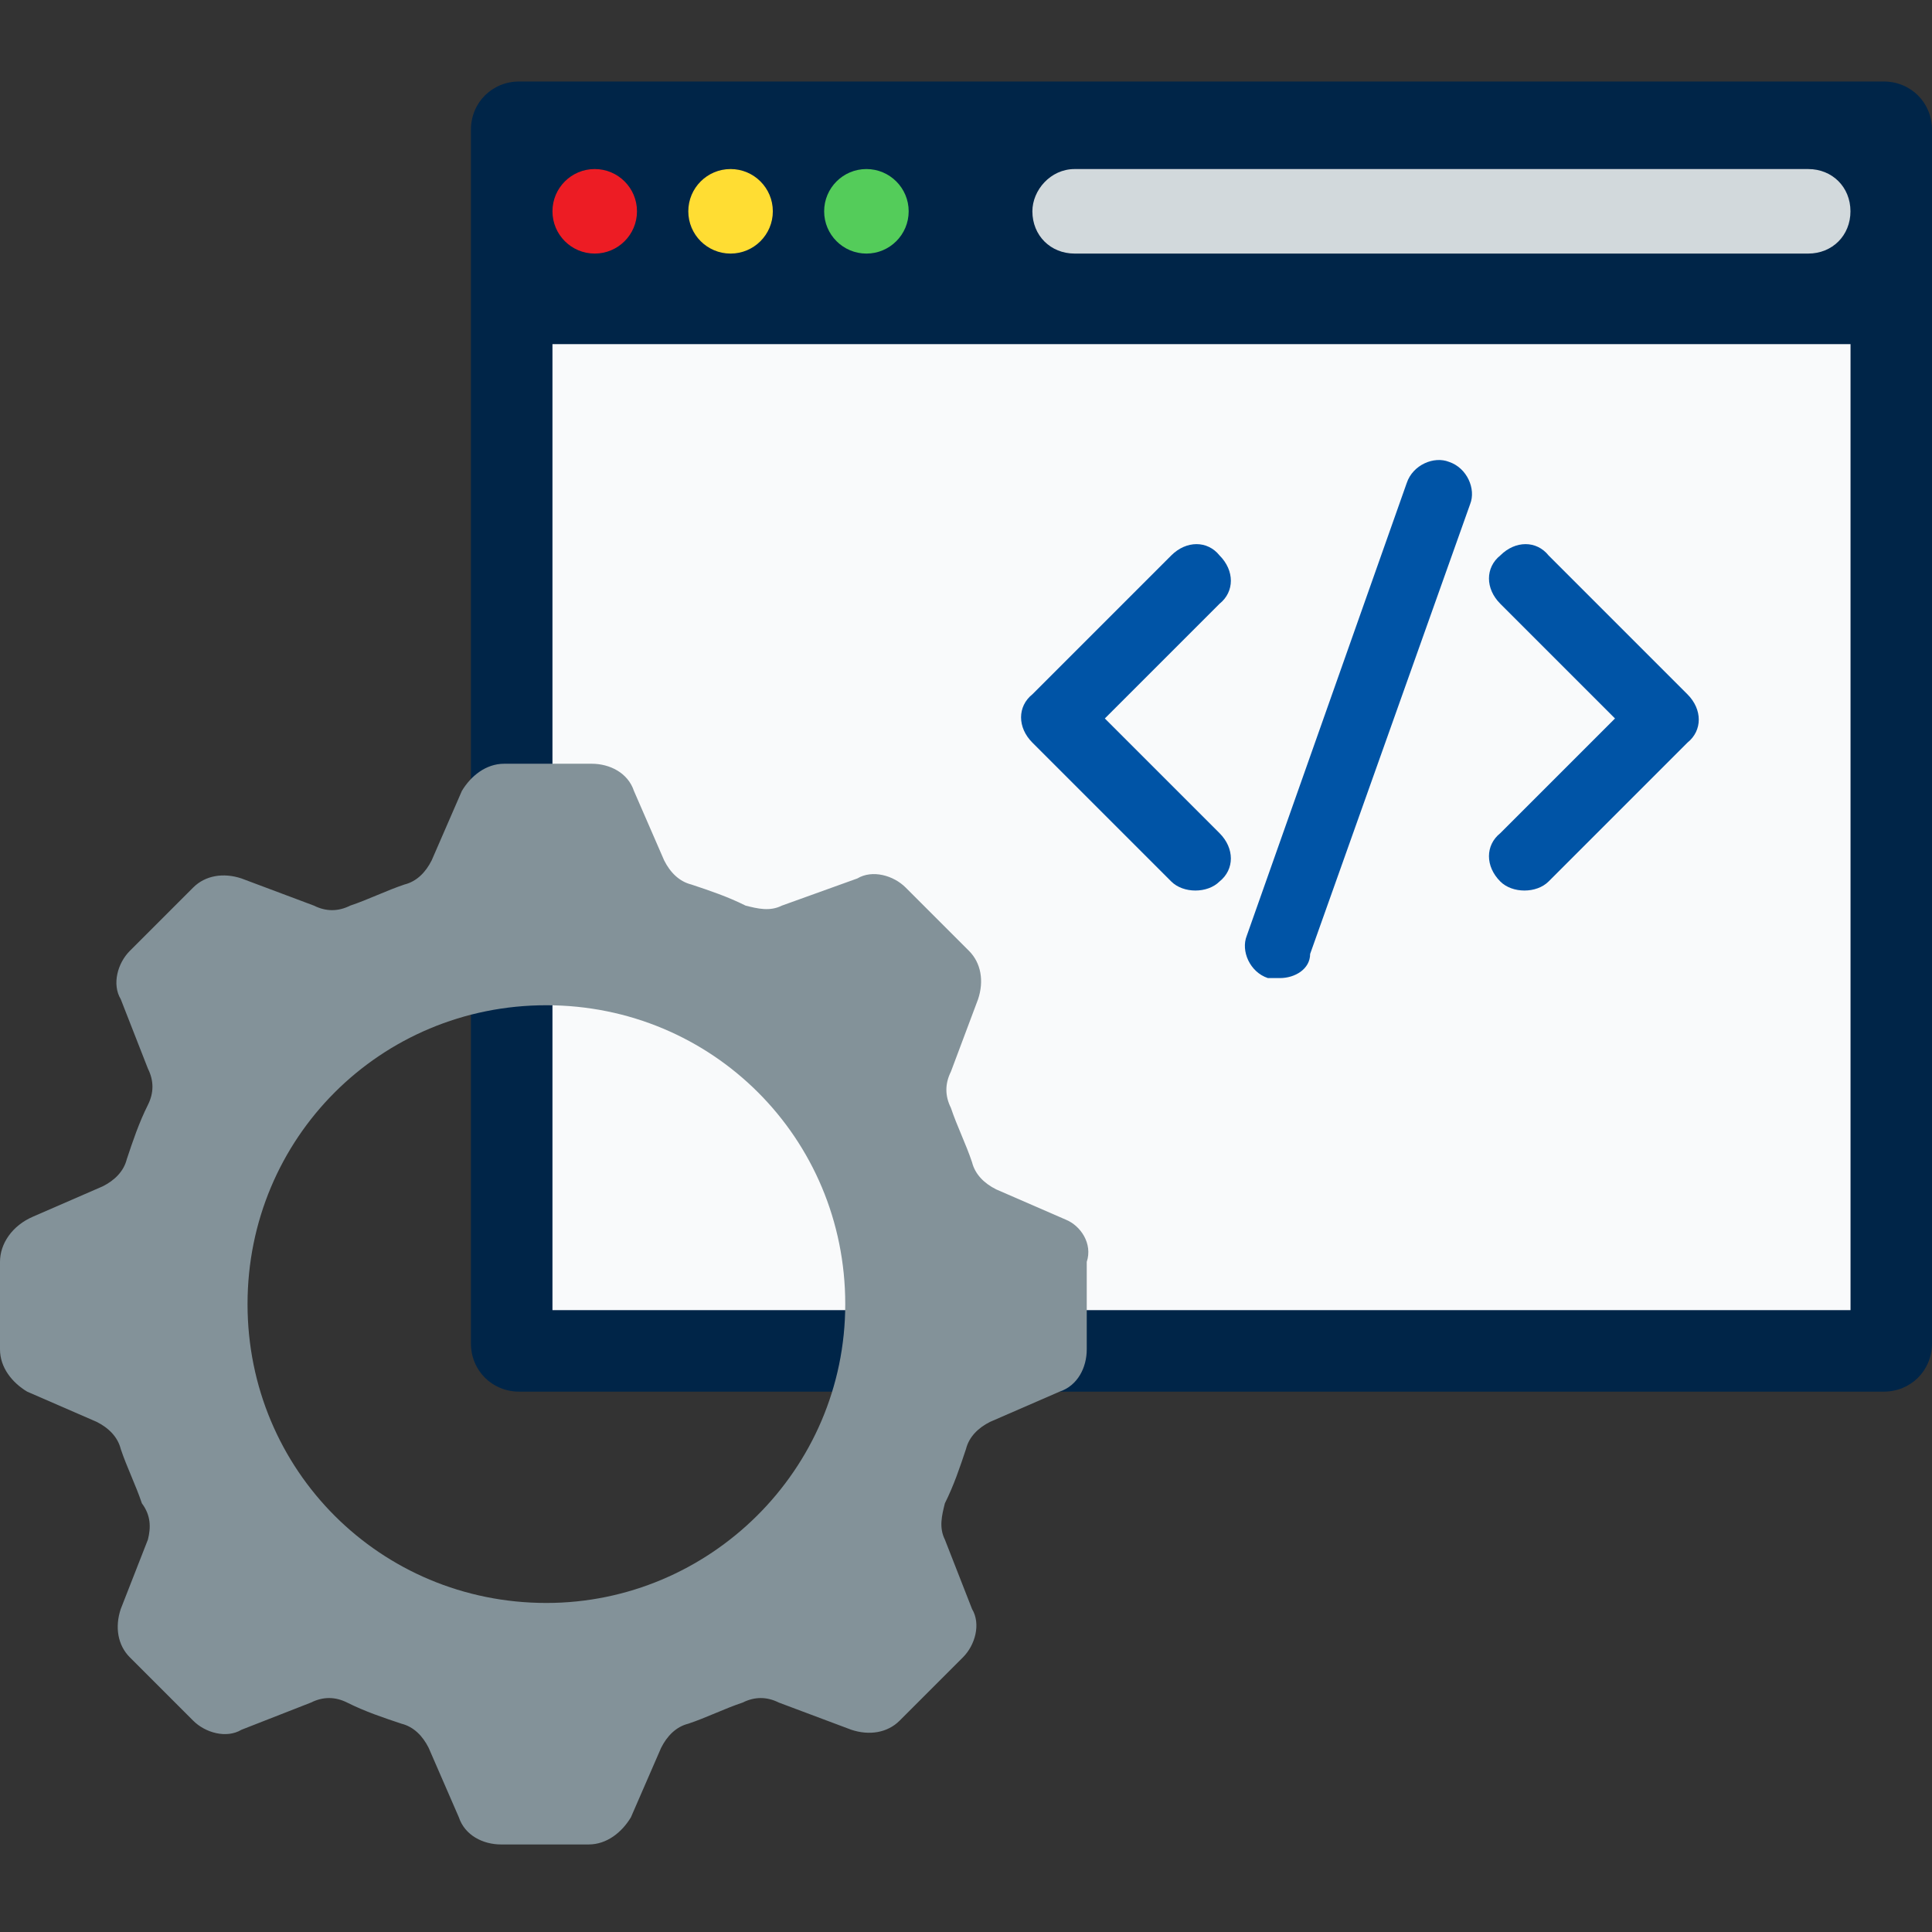 <svg width="64" height="64" viewBox="0 0 64 64" fill="none" xmlns="http://www.w3.org/2000/svg">
<rect x="0" y="0" width="64" height="64" fill="#333333" stroke="none"/>
<g id="enterprise-software-development-expertise_cms-development">
<g id="Group">
<path id="Vector" d="M64 4.3V44.5C64 45.4 63.3 46.1 62.4 46.1H17.2C16.3 46.1 15.6 45.4 15.6 44.5V4.3C15.6 3.4 16.3 2.7 17.2 2.7H62.4C63.3 2.7 64 3.4 64 4.3Z" fill="#002548"/>
<path id="Vector_2" d="M18.301 11.4H61.301V43.4H18.301V11.4Z" fill="#F9FAFB"/>
<path id="Vector_3" d="M19.701 8.4C20.474 8.4 21.101 7.773 21.101 7C21.101 6.227 20.474 5.6 19.701 5.6C18.928 5.6 18.301 6.227 18.301 7C18.301 7.773 18.928 8.4 19.701 8.4Z" fill="#ED1C24"/>
<path id="Vector_4" d="M24.201 8.4C24.974 8.4 25.601 7.773 25.601 7C25.601 6.227 24.974 5.6 24.201 5.6C23.428 5.6 22.801 6.227 22.801 7C22.801 7.773 23.428 8.4 24.201 8.4Z" fill="#FFDD33"/>
<path id="Vector_5" d="M28.701 8.4C29.474 8.4 30.101 7.773 30.101 7C30.101 6.227 29.474 5.6 28.701 5.6C27.928 5.6 27.301 6.227 27.301 7C27.301 7.773 27.928 8.4 28.701 8.4Z" fill="#54CC5A"/>
<path id="Vector_6" d="M35.599 5.6H59.899C60.699 5.6 61.299 6.2 61.299 7C61.299 7.8 60.699 8.4 59.899 8.4H35.599C34.799 8.4 34.199 7.8 34.199 7C34.199 6.3 34.799 5.6 35.599 5.6Z" fill="#D2D9DC"/>
<g id="Group_2">
<path id="Vector_7" d="M50.499 29.5C50.199 29.5 49.899 29.4 49.699 29.2C49.199 28.7 49.199 28 49.699 27.6L53.499 23.8L49.699 20C49.199 19.5 49.199 18.8 49.699 18.4C50.199 17.9 50.899 17.9 51.299 18.4L55.899 23C56.399 23.5 56.399 24.2 55.899 24.6L51.299 29.2C51.099 29.4 50.799 29.5 50.499 29.5Z" fill="#0054A6"/>
<path id="Vector_8" d="M39.599 29.5C39.299 29.5 38.999 29.4 38.799 29.2L34.199 24.6C33.699 24.1 33.699 23.4 34.199 23L38.799 18.4C39.299 17.9 39.999 17.9 40.399 18.4C40.899 18.9 40.899 19.6 40.399 20L36.599 23.8L40.399 27.6C40.899 28.1 40.899 28.8 40.399 29.2C40.199 29.4 39.899 29.5 39.599 29.5Z" fill="#0054A6"/>
<path id="Vector_9" d="M42.4 32.4C42.3 32.4 42.1 32.4 42 32.4C41.4 32.2 41.1 31.5 41.3 31L46.6 16C46.8 15.4 47.5 15.1 48 15.3C48.6 15.5 48.9 16.2 48.7 16.7L43.4 31.6C43.4 32.1 42.9 32.4 42.4 32.4Z" fill="#0054A6"/>
</g>
<path id="Vector_10" d="M35.3 40.4L33 39.4C32.6 39.2 32.3 38.9 32.2 38.5C32 37.9 31.7 37.3 31.5 36.7C31.3 36.3 31.3 35.9 31.5 35.5L32.4 33.1C32.6 32.5 32.5 31.9 32.1 31.5L30 29.4C29.6 29 28.9 28.8 28.4 29.1L25.9 30C25.5 30.2 25.1 30.1 24.7 30C24.1 29.7 23.5 29.5 22.9 29.3C22.5 29.2 22.2 28.9 22 28.5L21 26.2C20.8 25.6 20.2 25.3 19.6 25.3H16.7C16.1 25.3 15.6 25.7 15.3 26.2L14.3 28.5C14.1 28.9 13.8 29.2 13.4 29.3C12.8 29.5 12.2 29.8 11.6 30C11.2 30.2 10.8 30.2 10.4 30L8 29.1C7.4 28.9 6.8 29 6.4 29.4L4.3 31.5C3.9 31.9 3.7 32.6 4 33.1L4.9 35.4C5.1 35.8 5.1 36.2 4.9 36.6C4.6 37.2 4.4 37.8 4.2 38.4C4.1 38.8 3.8 39.1 3.4 39.3L1.1 40.3C0.4 40.6 0 41.2 0 41.8V44.7C0 45.3 0.4 45.8 0.9 46.1L3.2 47.1C3.6 47.3 3.9 47.6 4 48C4.2 48.6 4.5 49.2 4.7 49.8C5 50.2 5 50.6 4.9 51L4 53.3C3.8 53.9 3.9 54.5 4.3 54.9L6.4 57C6.8 57.4 7.5 57.6 8 57.3L10.3 56.4C10.7 56.2 11.1 56.2 11.5 56.4C12.1 56.7 12.7 56.9 13.3 57.1C13.7 57.2 14 57.5 14.2 57.9L15.2 60.2C15.4 60.8 16 61.1 16.6 61.1H19.5C20.1 61.1 20.6 60.7 20.9 60.2L21.9 57.9C22.1 57.5 22.4 57.2 22.8 57.1C23.4 56.9 24 56.6 24.6 56.4C25 56.2 25.4 56.2 25.8 56.4L28.2 57.3C28.8 57.5 29.4 57.4 29.8 57L31.9 54.9C32.3 54.5 32.5 53.8 32.2 53.3L31.3 51C31.1 50.6 31.2 50.2 31.3 49.8C31.6 49.2 31.8 48.6 32 48C32.1 47.6 32.4 47.3 32.8 47.1L35.1 46.1C35.7 45.9 36 45.3 36 44.7V41.8C36.2 41.2 35.8 40.6 35.3 40.4ZM18.1 53.1C12.6 53.1 8.2 48.7 8.2 43.2C8.2 37.7 12.6 33.3 18.1 33.3C23.6 33.3 28 37.7 28 43.2C28 48.7 23.5 53.1 18.1 53.1Z" fill="#839299"/>
</g>
</g>
</svg>
